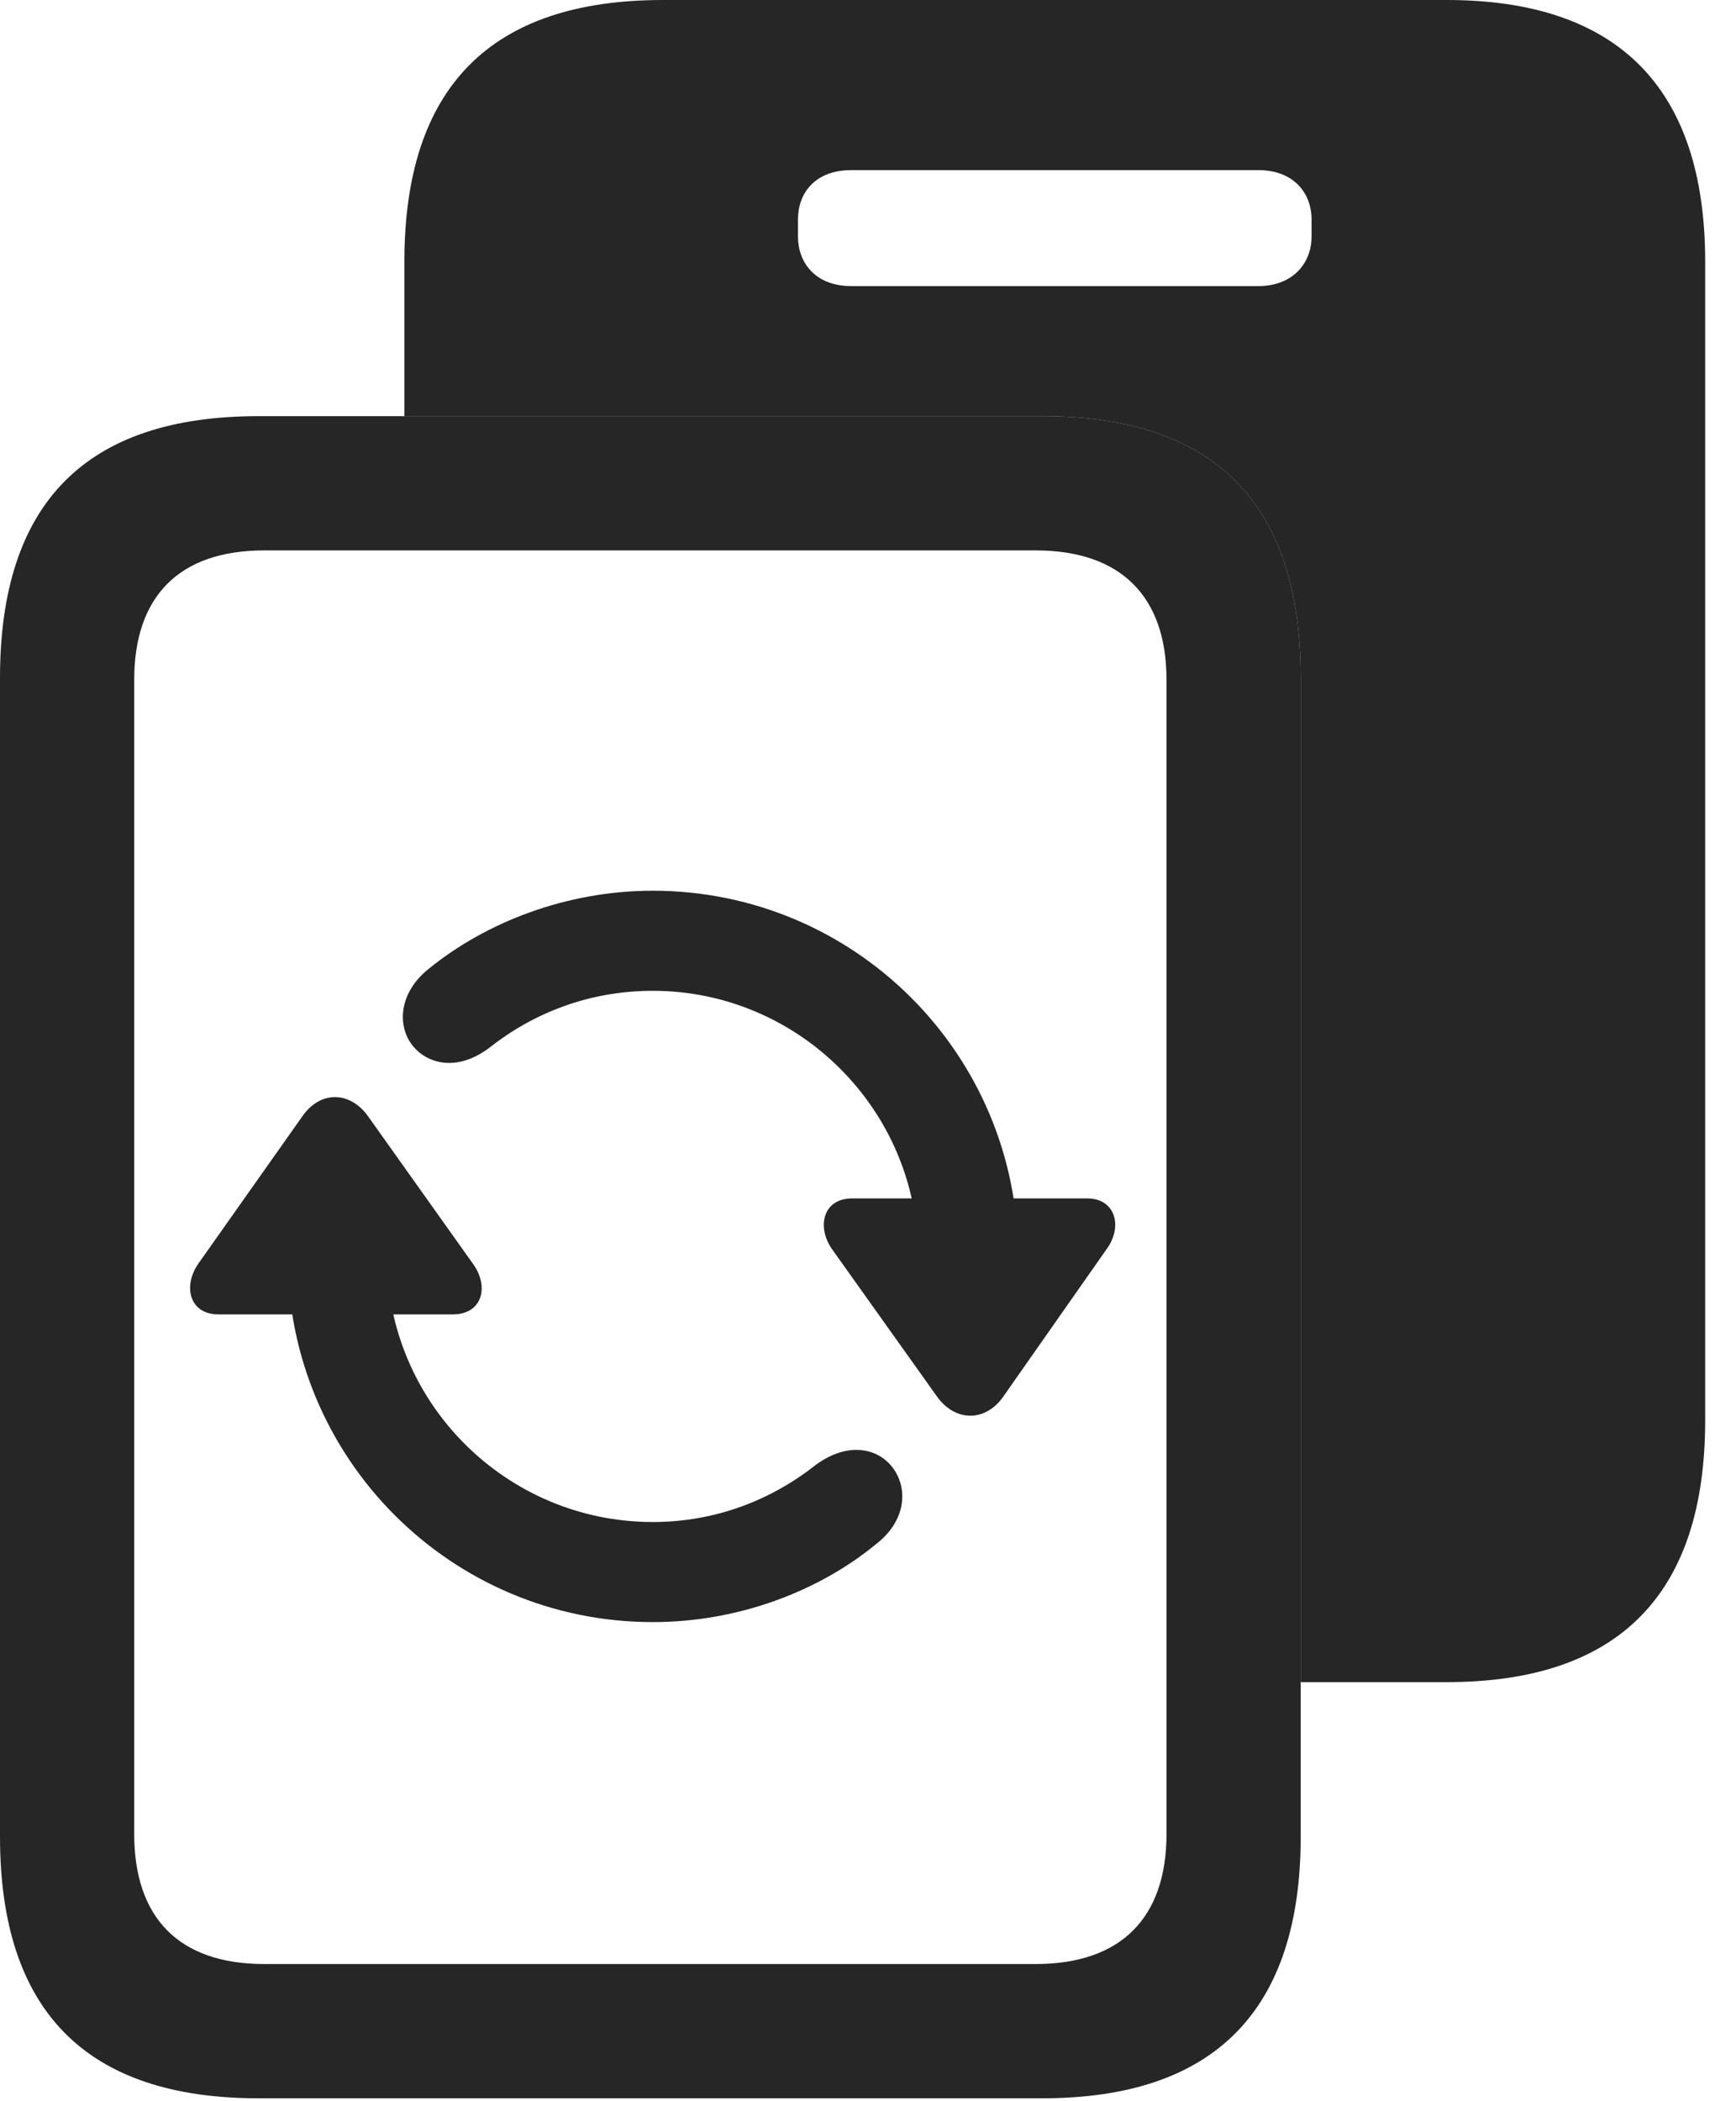 <?xml version="1.0" encoding="UTF-8"?>
<!--Generator: Apple Native CoreSVG 341-->
<!DOCTYPE svg
PUBLIC "-//W3C//DTD SVG 1.1//EN"
       "http://www.w3.org/Graphics/SVG/1.1/DTD/svg11.dtd">
<svg version="1.1" xmlns="http://www.w3.org/2000/svg" xmlns:xlink="http://www.w3.org/1999/xlink" viewBox="0 0 20.332 24.6">
 <g>
  <rect height="24.6" opacity="0" width="20.332" x="0" y="0"/>
  <path d="M19.971 3.066L19.971 16.631C19.971 18.672 18.955 19.697 16.943 19.697L15.234 19.697L15.234 7.939C15.234 5.898 14.229 4.873 12.207 4.873L4.736 4.873L4.736 3.066C4.736 1.025 5.742 0 7.764 0L16.943 0C18.955 0 19.971 1.035 19.971 3.066ZM9.971 1.992C9.541 1.992 9.346 2.266 9.346 2.568L9.346 2.773C9.346 3.066 9.541 3.35 9.971 3.35L14.736 3.35C15.156 3.35 15.361 3.066 15.361 2.773L15.361 2.568C15.361 2.266 15.156 1.992 14.736 1.992Z" fill="black" fill-opacity="0.85"/>
  <path d="M0 21.504C0 23.545 1.006 24.57 3.027 24.57L12.207 24.57C14.229 24.57 15.234 23.535 15.234 21.504L15.234 7.939C15.234 5.898 14.229 4.873 12.207 4.873L3.027 4.873C1.006 4.873 0 5.889 0 7.939ZM1.572 21.475L1.572 7.959C1.572 6.992 2.09 6.445 3.096 6.445L12.129 6.445C13.135 6.445 13.662 6.992 13.662 7.959L13.662 21.475C13.662 22.451 13.135 22.998 12.129 22.998L3.096 22.998C2.09 22.998 1.572 22.451 1.572 21.475Z" fill="black" fill-opacity="0.85"/>
  <path d="M2.559 15.391L5.303 15.391C5.654 15.391 5.732 15.059 5.537 14.795L4.307 13.066C4.102 12.783 3.76 12.764 3.545 13.066L2.324 14.795C2.139 15.059 2.217 15.391 2.559 15.391ZM7.646 18.994C8.662 18.994 9.6 18.623 10.254 18.086C10.625 17.803 10.635 17.412 10.449 17.178C10.283 16.963 9.941 16.875 9.561 17.148C9.043 17.559 8.389 17.822 7.646 17.822C5.928 17.822 4.531 16.426 4.531 14.707C4.531 14.395 4.268 14.131 3.945 14.131C3.633 14.131 3.369 14.395 3.369 14.707C3.369 17.08 5.283 18.994 7.646 18.994ZM12.734 14.033L9.98 14.033C9.639 14.033 9.561 14.365 9.746 14.629L10.977 16.357C11.182 16.641 11.533 16.66 11.748 16.357L12.959 14.629C13.154 14.365 13.066 14.033 12.734 14.033ZM7.646 10.43C6.631 10.43 5.693 10.801 5.029 11.338C4.668 11.621 4.648 12.012 4.834 12.246C5.01 12.461 5.352 12.549 5.723 12.275C6.24 11.865 6.895 11.602 7.646 11.602C9.355 11.602 10.752 12.998 10.752 14.707C10.752 15.029 11.016 15.293 11.338 15.293C11.66 15.293 11.924 15.029 11.924 14.707C11.924 12.344 10.01 10.43 7.646 10.43Z" fill="black" fill-opacity="0.85"/>
 </g>
</svg>
